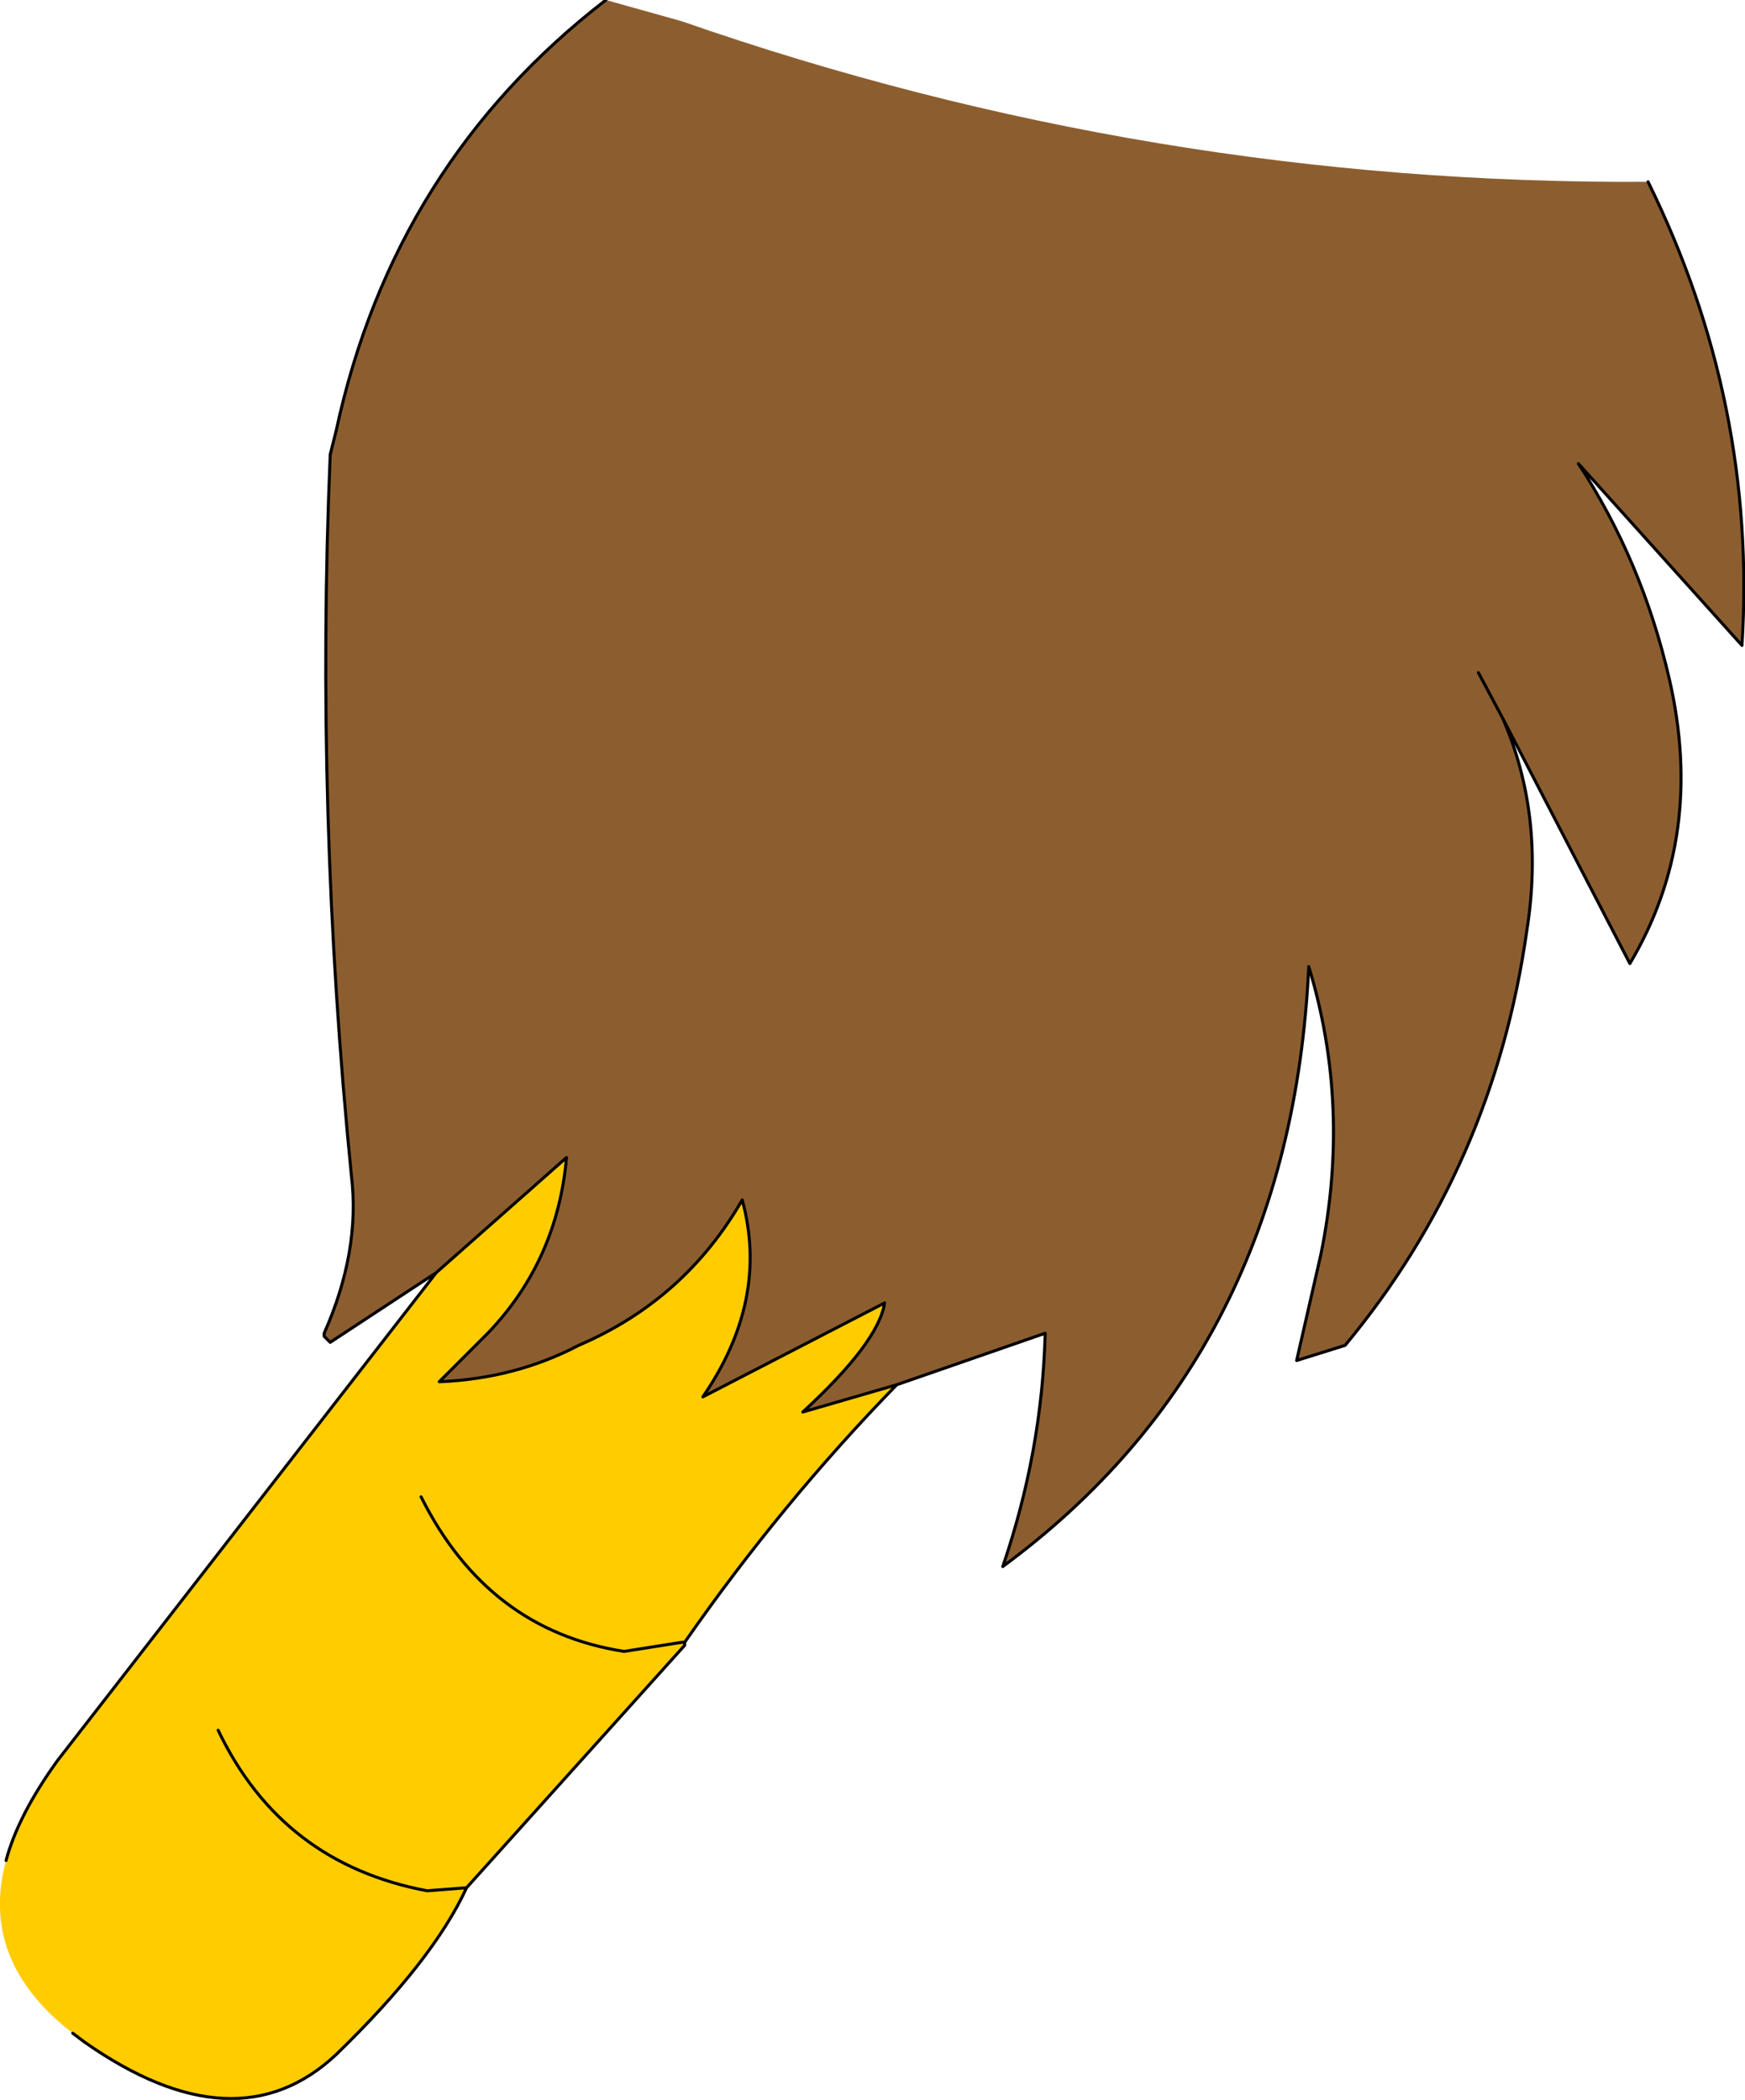 <?xml version="1.0" encoding="UTF-8" standalone="no"?>
<svg xmlns:xlink="http://www.w3.org/1999/xlink" height="34.65px" width="28.8px" xmlns="http://www.w3.org/2000/svg">
  <g transform="matrix(1.0, 0.0, 0.0, 1.0, -6.8, -7.15)">
    <path d="M31.2 18.25 L31.6 19.0 31.2 18.25 M34.0 10.15 Q35.8 13.8 35.55 17.8 L32.85 14.8 Q33.9 16.4 34.35 18.35 34.95 20.95 33.7 23.05 L31.6 19.0 Q32.3 20.6 32.0 22.5 31.45 26.4 29.0 29.35 L28.2 29.6 28.6 27.85 Q29.1 25.4 28.4 23.1 28.1 29.5 23.35 33.0 24.0 31.1 24.05 29.15 L21.6 30.0 20.05 30.45 Q21.3 29.3 21.4 28.65 L18.4 30.2 Q19.5 28.6 19.05 26.95 18.1 28.6 16.35 29.35 15.3 29.9 14.05 29.95 L14.85 29.15 Q16.0 27.95 16.15 26.25 L14.0 28.15 12.25 29.3 12.15 29.15 Q12.75 27.8 12.6 26.55 12.0 20.55 12.25 14.65 L12.35 14.25 Q13.3 9.85 16.8 7.15 L18.05 7.5 Q25.8 10.2 34.0 10.15" fill="#8c5e2f" fill-rule="evenodd" stroke="none"/>
    <path d="M14.0 28.15 L16.15 26.25 Q16.0 27.95 14.85 29.15 L14.05 29.95 Q15.3 29.9 16.35 29.35 18.1 28.6 19.05 26.95 19.5 28.6 18.4 30.2 L21.4 28.65 Q21.3 29.3 20.05 30.45 L21.6 30.0 Q19.7 31.95 18.1 34.25 L18.05 34.25 18.1 34.3 14.5 38.3 Q13.95 39.5 12.35 41.05 10.7 42.6 8.2 40.85 L8.0 40.7 Q6.45 39.5 6.9 37.85 7.1 37.1 7.75 36.2 L14.0 28.15 M10.4 35.7 Q11.45 37.9 13.85 38.35 L14.5 38.3 13.85 38.35 Q11.45 37.9 10.4 35.7 M13.75 31.85 Q14.85 34.05 17.1 34.4 L18.05 34.25 17.1 34.4 Q14.85 34.05 13.75 31.85" fill="#ffcc00" fill-rule="evenodd" stroke="none"/>
    <path d="M12.15 29.15 L12.25 29.3 12.15 29.15" fill="#8c5e2f" fill-opacity="0.271" fill-rule="evenodd" stroke="none"/>
    <path d="M31.6 19.0 L31.2 18.25 M21.6 30.0 L24.05 29.15 Q24.0 31.1 23.35 33.0 28.1 29.5 28.4 23.1 29.1 25.4 28.6 27.85 L28.2 29.6 29.0 29.35 Q31.45 26.4 32.0 22.5 32.3 20.6 31.6 19.0 L33.7 23.05 Q34.95 20.95 34.35 18.35 33.9 16.4 32.85 14.8 L35.55 17.8 Q35.8 13.8 34.0 10.15 M16.8 7.15 Q13.3 9.85 12.35 14.25 L12.25 14.65 Q12.0 20.55 12.6 26.55 12.75 27.8 12.15 29.15 L12.15 29.2 12.25 29.3 14.0 28.15 16.15 26.25 Q16.0 27.95 14.85 29.15 L14.05 29.95 Q15.3 29.9 16.35 29.35 18.1 28.6 19.05 26.95 19.5 28.6 18.4 30.2 L21.4 28.65 Q21.3 29.3 20.05 30.45 L21.6 30.0 Q19.7 31.95 18.1 34.25 L18.1 34.3 14.5 38.3 Q13.95 39.5 12.35 41.05 10.7 42.6 8.2 40.85 L8.0 40.7 M6.9 37.85 Q7.1 37.1 7.75 36.2 L14.0 28.15 M18.1 34.25 L18.05 34.25 17.1 34.4 Q14.85 34.05 13.75 31.85 M14.5 38.3 L13.85 38.35 Q11.45 37.9 10.4 35.7" fill="none" stroke="#000000" stroke-linecap="round" stroke-linejoin="round" stroke-width="0.05"/>
  </g>
</svg>
